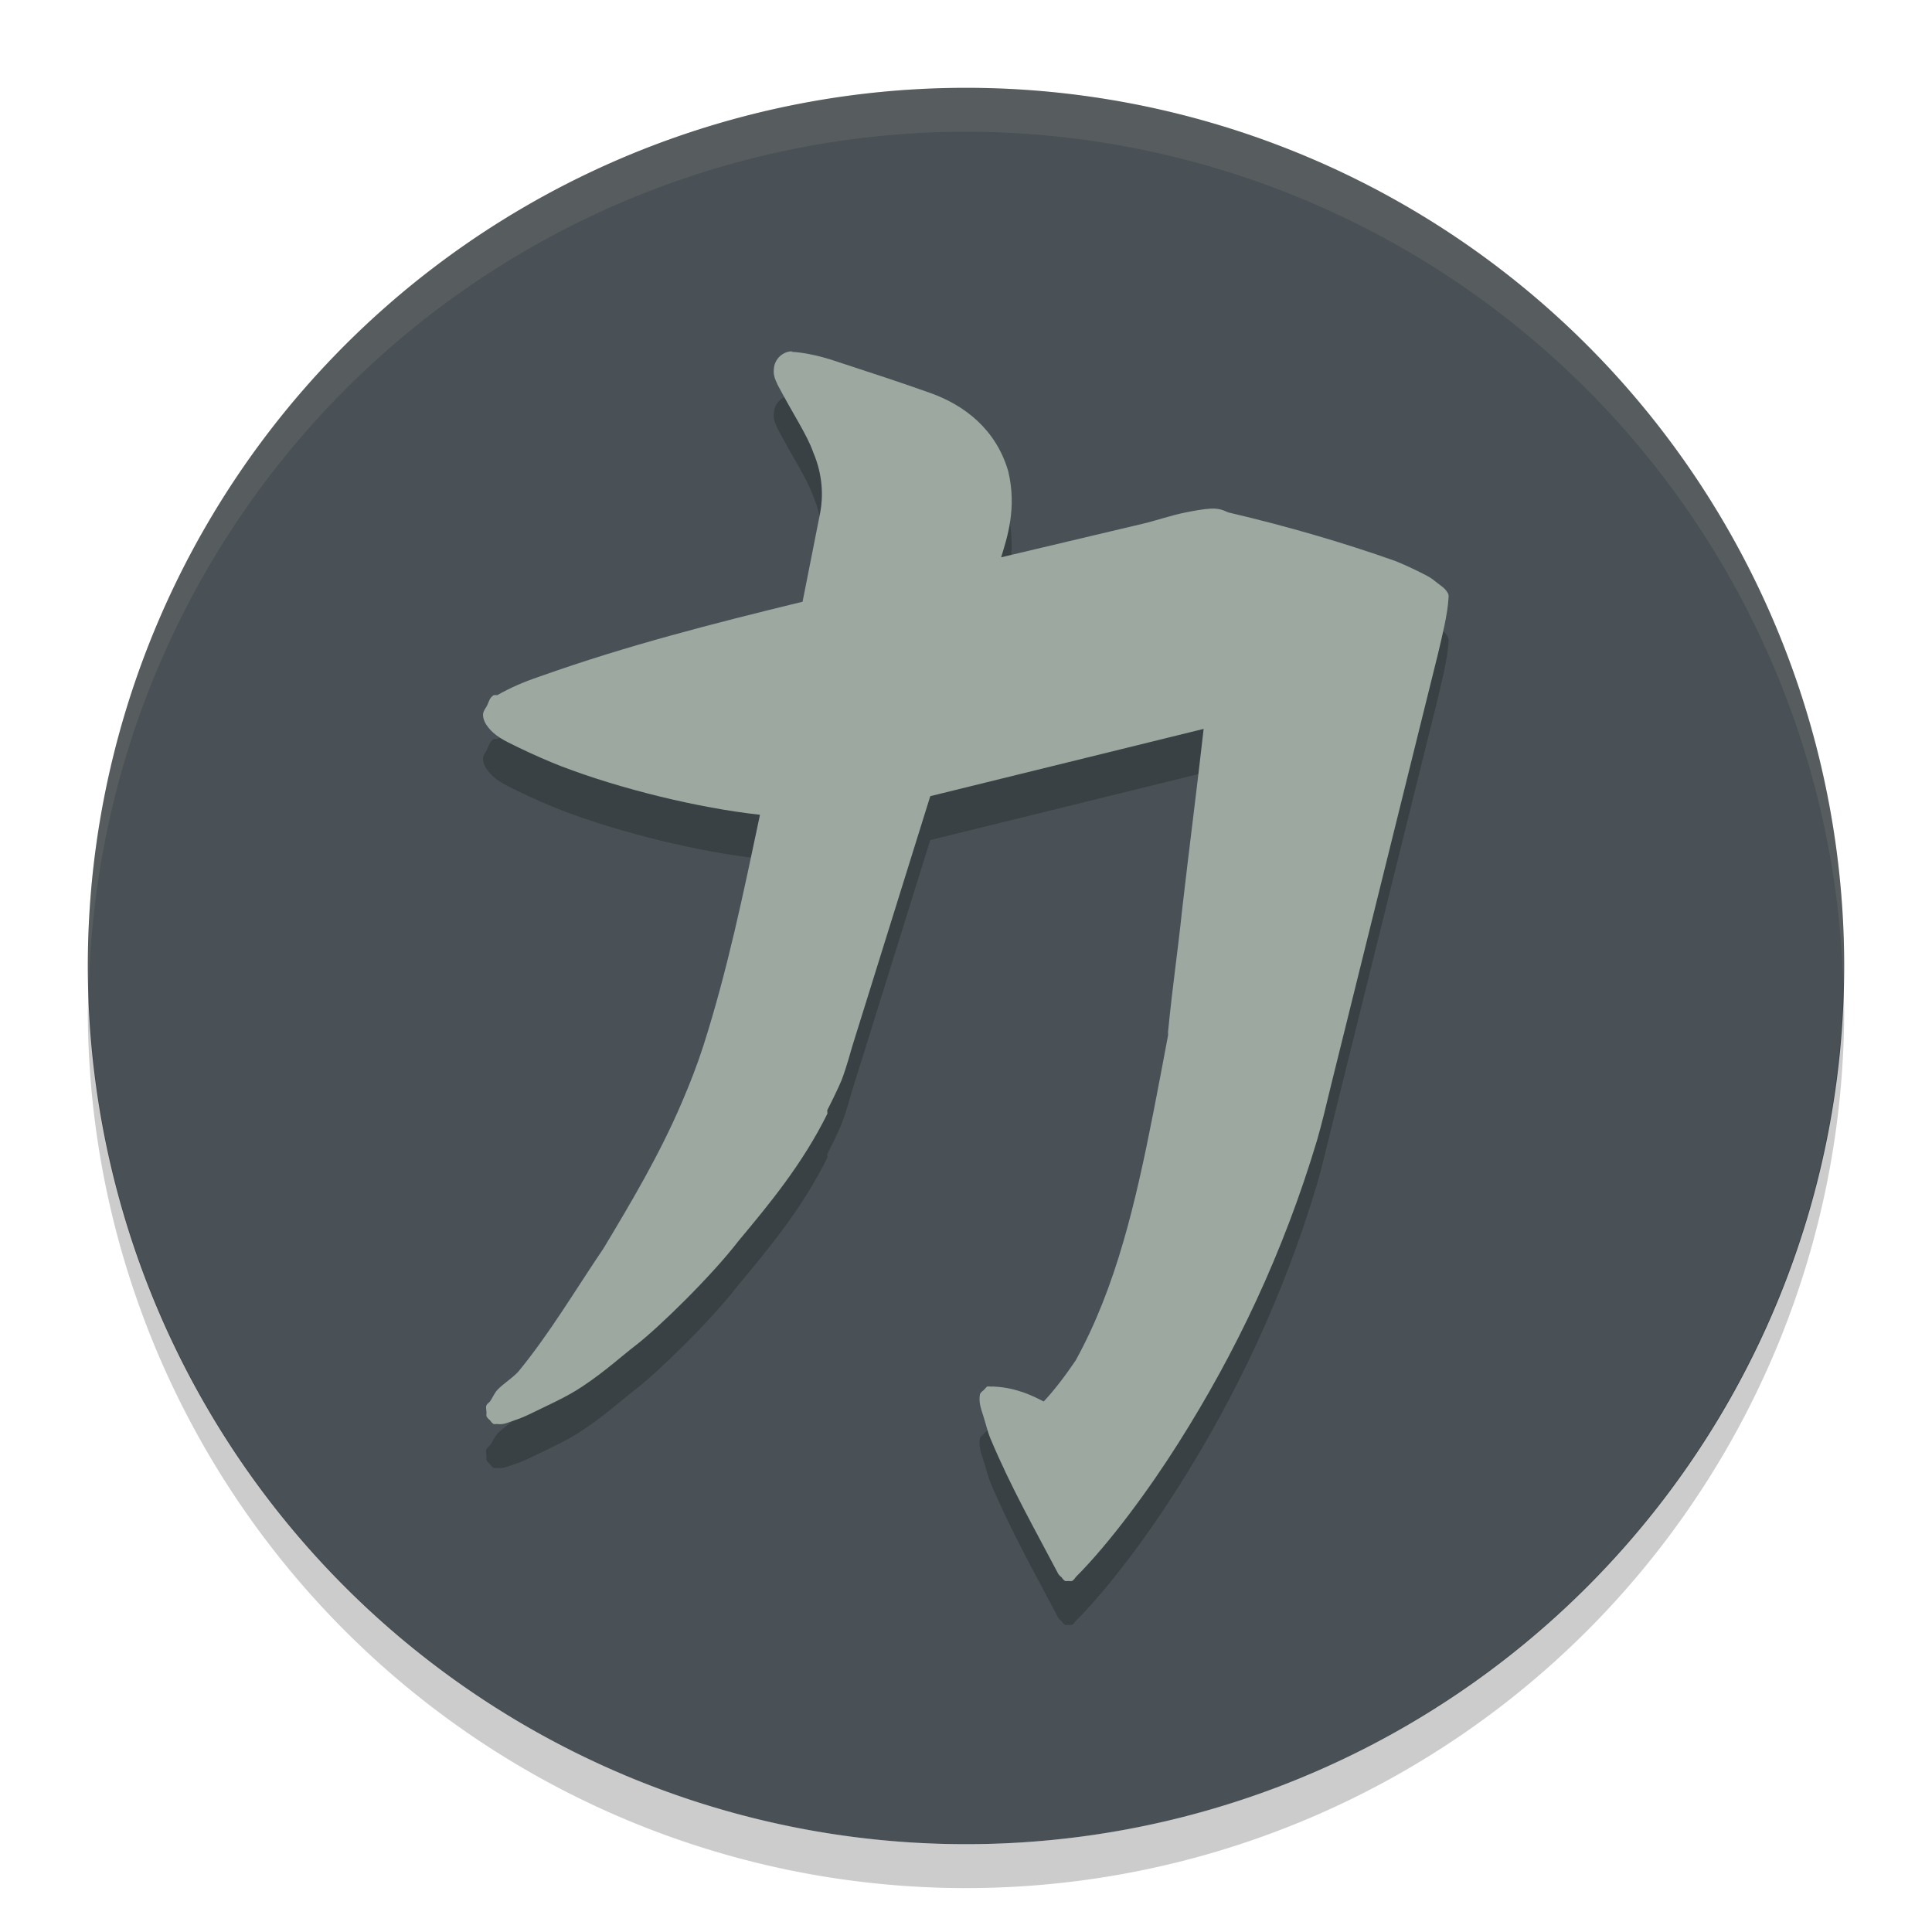 <svg xmlns="http://www.w3.org/2000/svg" width="22" height="22" version="1">
 <path fill="#495156" d="m21 11a10 10 0 0 1 -10 10 10 10 0 0 1 -10 -10 10 10 0 0 1 10 -10 10 10 0 0 1 10 10z"/>
 <path fill="#d3c6aa" opacity=".1" d="m11 1a10 10 0 0 0 -10 10 10 10 0 0 0 0.011 0.291 10 10 0 0 1 9.989 -9.791 10 10 0 0 1 9.989 9.709 10 10 0 0 0 0.011 -0.209 10 10 0 0 0 -10 -10z"/>
 <path opacity=".2" d="m20.99 11.209a10 10 0 0 1 -9.99 9.791 10 10 0 0 1 -9.989 -9.709 10 10 0 0 0 -0.011 0.209 10 10 0 0 0 10 10 10 10 0 0 0 10 -10 10 10 0 0 0 -0.011 -0.291z"/>
 <path opacity=".2" d="m9.018 4.5c-0.039 0.001-0.081 0.013-0.121 0.043-0.04 0.029-0.073 0.082-0.081 0.128-0.016 0.091 0.004 0.134 0.04 0.213 0.17 0.323 0.338 0.574 0.404 0.766 0.114 0.266 0.112 0.513 0.081 0.681l-0.202 1.021c-1.021 0.249-2.006 0.5-2.992 0.851-0.192 0.065-0.338 0.13-0.485 0.213-0.013-0.002-0.027-0.002-0.04 0-0.052 0.032-0.054 0.08-0.081 0.128-0.013 0.024-0.037 0.052-0.04 0.085-0.004 0.034 0.011 0.088 0.04 0.128 0.086 0.125 0.202 0.176 0.364 0.255 0.162 0.079 0.348 0.16 0.485 0.213 0.686 0.263 1.568 0.476 2.264 0.553-0.188 0.89-0.369 1.77-0.647 2.638-0.068 0.211-0.154 0.431-0.243 0.638-0.254 0.595-0.577 1.137-0.89 1.659-0.33 0.487-0.609 0.963-0.97 1.404-0.067 0.075-0.176 0.14-0.243 0.213-0.033 0.037-0.057 0.095-0.081 0.128-0.012 0.016-0.03 0.023-0.04 0.043-0.01 0.02-0.004 0.03 0 0.085-0.002 0.014-0.002 0.028 0 0.043 0.01 0.017 0.024 0.032 0.04 0.043 0.01 0.017 0.024 0.032 0.04 0.043 0.013 0.002 0.027 0.002 0.04 0 0.072 0.012 0.132-0.02 0.202-0.043 0.07-0.023 0.118-0.044 0.202-0.085 0.168-0.083 0.384-0.176 0.566-0.298 0.262-0.174 0.455-0.352 0.607-0.468 0.266-0.205 0.866-0.792 1.173-1.191 0.352-0.422 0.727-0.874 1.011-1.447 0.005-0.011-0.005-0.031 0-0.043 0.019-0.035 0.131-0.261 0.162-0.34 0.061-0.16 0.101-0.318 0.121-0.383l0.889-2.851 3.113-0.766c-0.077 0.687-0.164 1.353-0.243 2.042-0.06 0.568-0.101 0.797-0.162 1.404-0.002 0.018 0.002 0.024 0 0.043-0.034 0.187-0.135 0.713-0.162 0.851-0.207 1.057-0.429 2.015-0.89 2.851-0.11 0.163-0.238 0.334-0.364 0.468-0.128-0.065-0.306-0.156-0.566-0.17-0.004-0.001-0.028 0.001-0.04 0-0.013-0.002-0.027-0.002-0.04 0-0.001 0-0.04 0.042-0.04 0.043-0.016 0.011-0.03 0.025-0.04 0.043-0.017 0.097 0.014 0.171 0.04 0.255 0.027 0.084 0.048 0.178 0.081 0.255 0.234 0.557 0.508 1.037 0.768 1.532 0.01 0.017 0.024 0.032 0.04 0.043 0.01 0.017 0.024 0.032 0.04 0.043 0.013 0.002 0.027 0.002 0.04 0 0.013 0.002 0.027 0.002 0.04 0 0.016-0.011 0.03-0.025 0.04-0.043 0.388-0.387 0.845-1.011 1.173-1.532 0.645-1.018 1.191-2.157 1.577-3.446 0.058-0.201 0.105-0.404 0.162-0.638l1.213-4.893c0.051-0.216 0.111-0.457 0.121-0.638 0.002-0.014 0.002-0.028 0-0.043-0.025-0.063-0.08-0.096-0.121-0.128-0.041-0.032-0.069-0.058-0.121-0.085-0.105-0.054-0.243-0.122-0.364-0.17-0.582-0.206-1.214-0.392-1.901-0.553-0.073-0.034-0.123-0.047-0.202-0.043-0.079 0.004-0.195 0.025-0.283 0.043-0.176 0.035-0.356 0.099-0.485 0.128l-1.617 0.383c0.069-0.226 0.18-0.56 0.081-0.979-0.138-0.475-0.495-0.753-0.89-0.893-0.337-0.12-0.665-0.227-1.011-0.34-0.056-0.018-0.31-0.113-0.566-0.128z"/>
 <path fill="#9da9a0" d="m9.018 4c-0.039 0.001-0.081 0.013-0.121 0.043-0.04 0.029-0.073 0.082-0.081 0.128-0.016 0.091 0.004 0.134 0.04 0.213 0.17 0.323 0.338 0.574 0.404 0.766 0.114 0.266 0.112 0.513 0.081 0.681l-0.202 1.021c-1.021 0.249-2.006 0.5-2.992 0.851-0.192 0.065-0.338 0.13-0.485 0.213-0.013-0.002-0.027-0.002-0.04 0-0.052 0.032-0.054 0.08-0.081 0.128-0.013 0.024-0.037 0.052-0.04 0.085-0.004 0.034 0.011 0.088 0.04 0.128 0.086 0.125 0.202 0.176 0.364 0.255 0.162 0.079 0.348 0.16 0.485 0.213 0.686 0.263 1.568 0.476 2.264 0.553-0.188 0.89-0.369 1.77-0.647 2.638-0.068 0.211-0.154 0.431-0.243 0.638-0.254 0.595-0.577 1.137-0.89 1.659-0.33 0.487-0.609 0.963-0.97 1.404-0.067 0.075-0.176 0.14-0.243 0.213-0.033 0.037-0.057 0.095-0.081 0.128-0.012 0.016-0.03 0.023-0.04 0.043-0.01 0.02-0.004 0.03 0 0.085-0.002 0.014-0.002 0.028 0 0.043 0.01 0.017 0.024 0.032 0.04 0.043 0.01 0.017 0.024 0.032 0.04 0.043 0.013 0.002 0.027 0.002 0.04 0 0.072 0.012 0.132-0.02 0.202-0.043 0.07-0.023 0.118-0.044 0.202-0.085 0.168-0.083 0.384-0.176 0.566-0.298 0.262-0.174 0.455-0.352 0.607-0.468 0.266-0.205 0.866-0.792 1.173-1.191 0.352-0.422 0.727-0.874 1.011-1.447 0.005-0.011-0.005-0.031 0-0.043 0.019-0.035 0.131-0.261 0.162-0.34 0.061-0.16 0.101-0.318 0.121-0.383l0.889-2.851 3.113-0.766c-0.077 0.687-0.164 1.353-0.243 2.042-0.06 0.568-0.101 0.797-0.162 1.404-0.002 0.018 0.002 0.024 0 0.043-0.034 0.187-0.135 0.713-0.162 0.851-0.207 1.057-0.429 2.015-0.89 2.851-0.11 0.163-0.238 0.334-0.364 0.468-0.128-0.065-0.306-0.156-0.566-0.17-0.004-0.001-0.028 0.001-0.04 0-0.013-0.002-0.027-0.002-0.04 0-0.001 0-0.04 0.042-0.04 0.043-0.016 0.011-0.03 0.025-0.04 0.043-0.017 0.097 0.014 0.171 0.04 0.255 0.027 0.084 0.048 0.178 0.081 0.255 0.234 0.557 0.508 1.037 0.768 1.532 0.01 0.017 0.024 0.032 0.04 0.043 0.01 0.017 0.024 0.032 0.04 0.043 0.013 0.002 0.027 0.002 0.04 0 0.013 0.002 0.027 0.002 0.04 0 0.016-0.011 0.03-0.025 0.04-0.043 0.388-0.387 0.845-1.011 1.173-1.532 0.645-1.018 1.191-2.157 1.577-3.446 0.058-0.201 0.105-0.404 0.162-0.638l1.213-4.893c0.051-0.216 0.111-0.457 0.121-0.638 0.002-0.014 0.002-0.028 0-0.043-0.025-0.063-0.08-0.095-0.121-0.127s-0.069-0.058-0.121-0.085c-0.105-0.055-0.243-0.122-0.364-0.17-0.582-0.206-1.214-0.392-1.901-0.553-0.073-0.034-0.123-0.047-0.202-0.043-0.079 0.004-0.195 0.025-0.283 0.043-0.176 0.035-0.356 0.099-0.485 0.128l-1.617 0.383c0.069-0.226 0.181-0.56 0.081-0.979-0.138-0.475-0.495-0.753-0.89-0.893-0.337-0.12-0.665-0.227-1.011-0.34-0.056-0.018-0.31-0.113-0.566-0.128z"/>
</svg>
